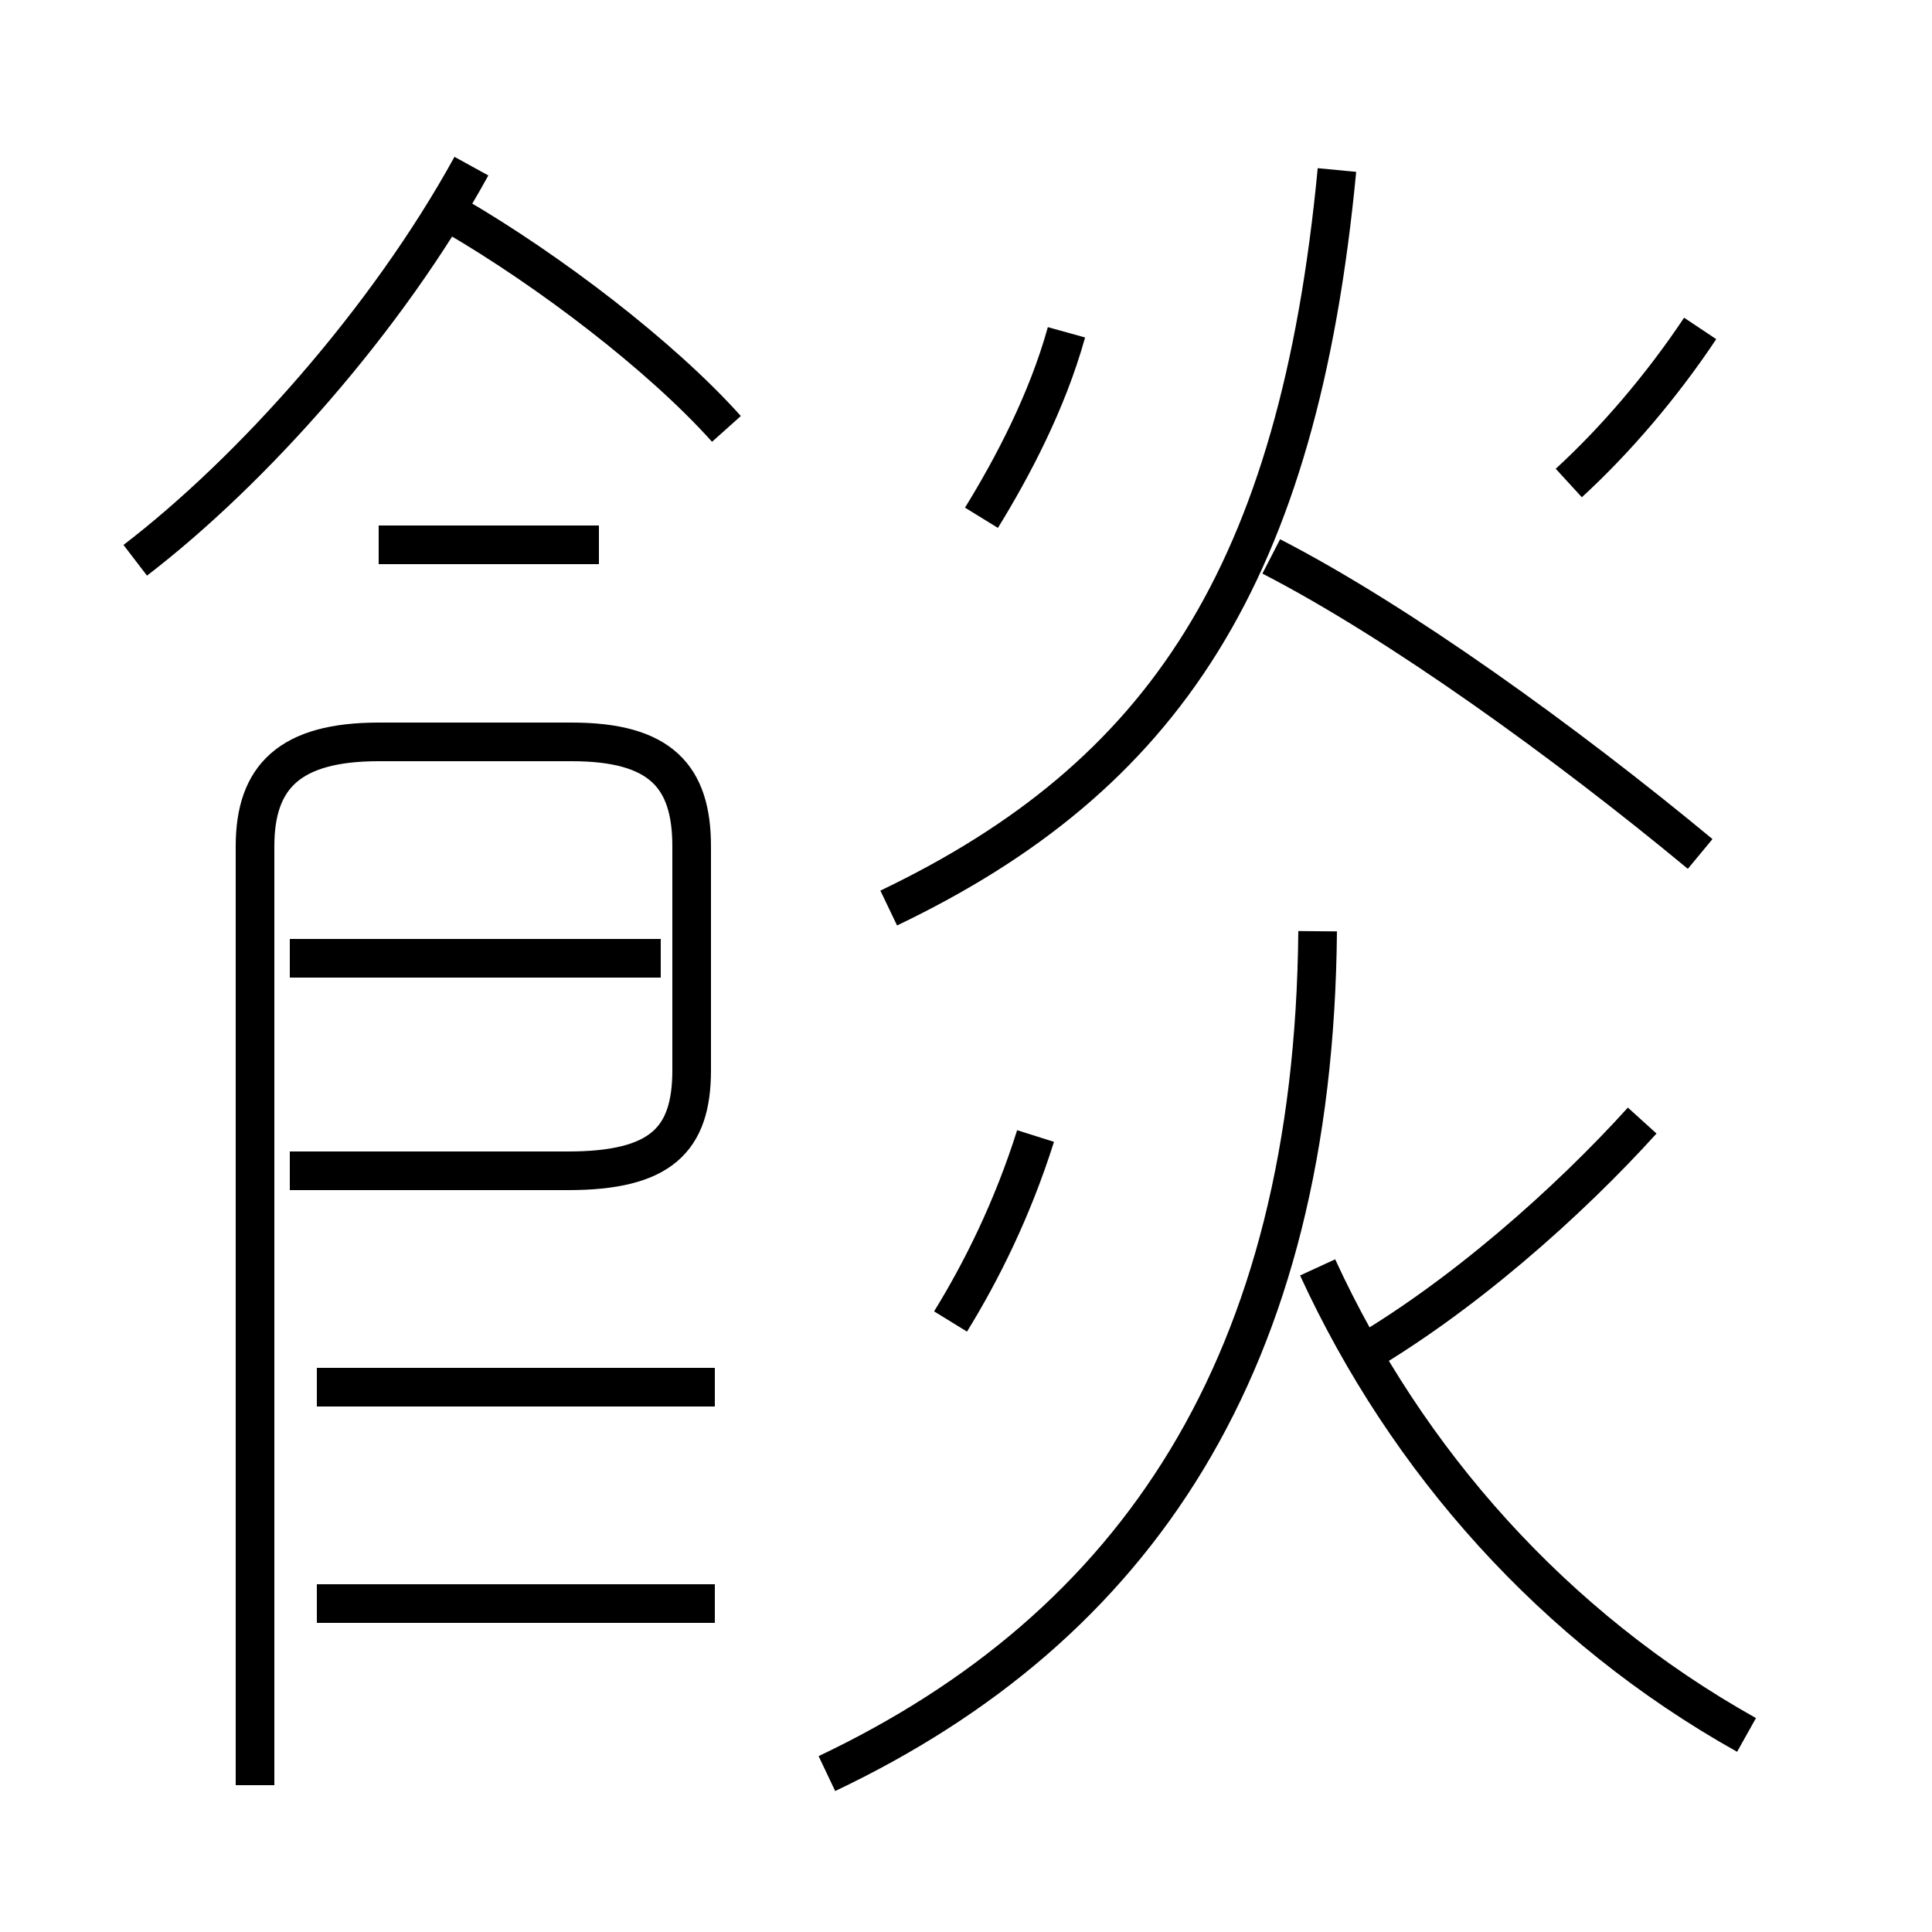 <?xml version='1.0' encoding='utf8'?>
<svg viewBox="0.0 -6.0 50.0 50.0" version="1.1" xmlns="http://www.w3.org/2000/svg">
<rect x="0.0" y="-6.0" width="50.0" height="50.0" fill="#808080" stroke="none"/>
<rect x="-1000" y="-1000" width="2000" height="2000" stroke="white" fill="white"/>
<g style="fill:white;stroke:#000000;  stroke-width:1">
<path d="M 21.4 1.9 C 29.4 -1.9 34.0 -8.7 34.1 -19.9 M 18.5 -2.5 L 8.2 -2.5 M 6.6 2.2 L 6.6 -22.1 C 6.6 -23.9 7.5 -24.8 9.8 -24.8 L 14.8 -24.8 C 17.1 -24.8 17.9 -23.9 17.9 -22.1 L 17.9 -16.3 C 17.9 -14.5 17.1 -13.7 14.7 -13.7 L 7.5 -13.7 M 18.5 -8.1 L 8.2 -8.1 M 17.1 -19.2 L 7.5 -19.2 M 24.6 -9.8 C 25.4 -11.1 26.2 -12.7 26.8 -14.6 M 15.5 -29.9 L 9.8 -29.9 M 45.2 0.9 C 40.2 -1.9 36.4 -6.2 34.1 -11.2 M 3.5 -29.5 C 6.5 -31.8 10.0 -35.7 12.2 -39.7 M 35.0 -8.8 C 37.8 -10.4 40.6 -12.9 42.5 -15.0 M 18.8 -32.9 C 17.1 -34.8 14.2 -37.0 11.8 -38.4 M 25.4 -30.6 C 26.2 -31.9 27.1 -33.6 27.6 -35.4 M 23.0 -20.5 C 30.1 -23.9 33.6 -29.1 34.6 -39.6 M 44.0 -21.9 C 40.5 -24.8 36.2 -27.9 32.9 -29.6 M 40.6 -31.5 C 41.8 -32.6 43.0 -34.0 44.0 -35.5" transform="translate(0.0, 38.0)" />
</g>
</svg>